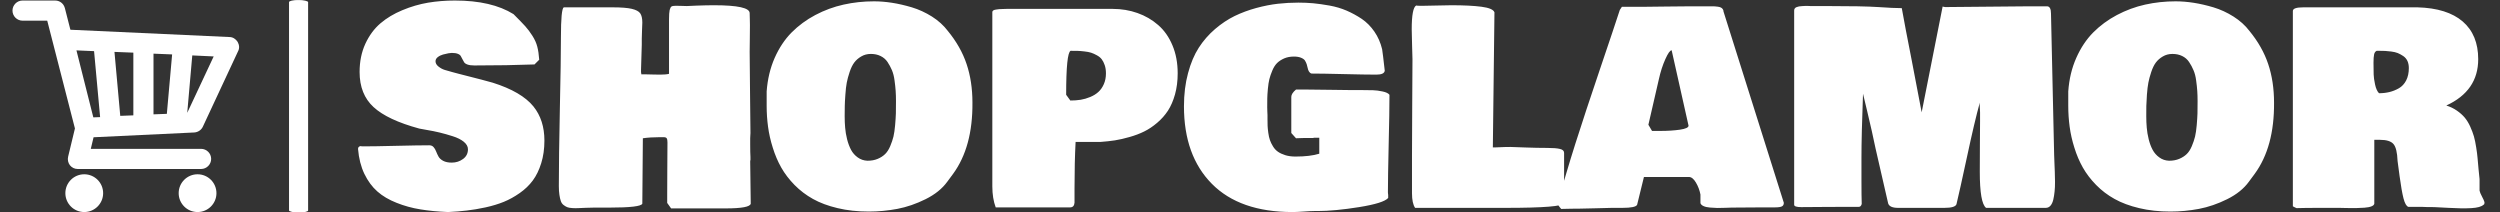 <svg xmlns="http://www.w3.org/2000/svg" version="1.1" xmlns:xlink="http://www.w3.org/1999/xlink" xmlns:svgjs="http://svgjs.dev/svgjs" width="1000" height="85" viewBox="0 0 1000 85"><rect x="0" y="0" width="1000" height="85" fill="#333333" stroke="none"/><g transform="matrix(1,0,0,1,-0.606,0.015)"><svg viewBox="0 0 396 34" data-background-color="#161618" preserveAspectRatio="xMidYMid meet" height="85" width="1000" xmlns="http://www.w3.org/2000/svg" xmlns:xlink="http://www.w3.org/1999/xlink"><g id="tight-bounds" transform="matrix(1,0,0,1,0.24,-0.006)"><svg viewBox="0 0 395.52 34.012" height="34.012" width="395.52"><g><svg viewBox="0 0 395.52 34.012" height="34.012" width="395.52"><g><svg viewBox="0 0 459.794 39.539" height="34.012" width="395.52"><g><rect width="3.548" height="39.539" x="51.438" y="0" fill="#ffffff" opacity="1" stroke-width="0" stroke="transparent" fill-opacity="1" class="rect-r$-0" data-fill-palette-color="primary" rx="1%" id="r$-0" data-palette-color="#ffffff"></rect></g><g transform="matrix(1,0,0,1,64.274,0.098)"><svg viewBox="0 0 395.52 39.343" height="39.343" width="395.52"><g id="textblocktransform"><svg viewBox="0 0 395.52 39.343" height="39.343" width="395.52" id="textblock"><g><svg viewBox="0 0 395.52 39.343" height="39.343" width="395.52"><g transform="matrix(1,0,0,1,0,0)"><svg width="395.52" viewBox="0.98 -37.99 396.6 39.45" height="39.343" data-palette-color="#ffffff"><path d="M17.77 1.46L17.77 1.46Q14.89 1.34 12.6 0.96 10.3 0.59 8.17-0.26 6.03-1.1 4.58-2.38 3.13-3.66 2.16-5.66 1.2-7.67 0.98-10.3L0.98-10.3Q0.98-10.77 1.46-10.84L1.46-10.84Q1.61-10.79 1.95-10.79L1.95-10.79Q3.98-10.79 8.11-10.89 12.23-10.99 14.26-10.99L14.26-10.99Q14.77-10.99 15.06-10.66 15.36-10.33 15.54-9.85 15.72-9.38 15.98-8.9 16.24-8.42 16.86-8.09 17.48-7.76 18.46-7.76L18.46-7.76Q19.65-7.76 20.57-8.44 21.48-9.11 21.48-10.25L21.48-10.25Q21.48-11.01 20.7-11.65 19.92-12.28 18.64-12.68 17.36-13.09 16.2-13.37 15.04-13.65 13.82-13.85 12.6-14.06 12.4-14.11L12.4-14.11Q6.47-15.72 3.87-18.12 1.27-20.51 1.27-24.66L1.27-24.66Q1.27-27.59 2.34-29.92 3.42-32.25 5.15-33.73 6.88-35.21 9.25-36.19 11.62-37.18 14.04-37.59 16.46-37.99 19.04-37.99L19.04-37.99Q25.9-37.99 29.98-35.45L29.98-35.45Q31.47-33.96 32.17-33.19 32.86-32.42 33.51-31.4 34.16-30.37 34.41-29.38 34.67-28.39 34.77-26.95L34.77-26.95 33.89-26.07Q28.88-25.88 22.66-25.88L22.66-25.88Q21.88-25.88 21.4-26.05 20.92-26.22 20.76-26.49 20.61-26.76 20.45-27.05 20.29-27.34 20.15-27.61 20.02-27.88 19.59-28.05 19.17-28.22 18.46-28.22L18.46-28.22Q18.26-28.22 17.83-28.15 17.41-28.08 16.83-27.92 16.26-27.76 15.84-27.43 15.43-27.1 15.43-26.66L15.43-26.66Q15.43-26.12 15.98-25.68 16.53-25.24 17.14-25.05 17.75-24.85 18.65-24.62 19.56-24.39 19.78-24.32L19.78-24.32Q25.1-22.97 26.12-22.66L26.12-22.66Q31.47-20.97 33.69-18.24L33.69-18.24Q35.74-15.7 35.74-11.87L35.74-11.87Q35.74-9.55 35.14-7.64 34.55-5.74 33.57-4.42 32.59-3.1 31.13-2.08 29.66-1.05 28.16-0.44 26.66 0.17 24.76 0.59 22.85 1 21.25 1.18 19.65 1.37 17.77 1.46ZM47.9 0.63L45.02 0.63Q44.33 0.63 43.43 0.67 42.53 0.71 42.04 0.73 41.55 0.76 40.93 0.72 40.31 0.68 39.99 0.55 39.67 0.42 39.32 0.15 38.96-0.12 38.8-0.59 38.64-1.05 38.54-1.73 38.43-2.42 38.43-3.37L38.43-3.37Q38.43-8.64 38.62-17.76 38.82-26.88 38.82-31.15L38.82-31.15Q38.82-36.43 39.35-36.72L39.35-36.72 48.44-36.72Q50.85-36.72 52.04-36.44 53.22-36.16 53.61-35.6 54-35.03 54-33.89L54-33.89Q54-33.54 53.95-32.56 53.9-31.57 53.9-30.91L53.9-30.91 53.9-29.79Q53.9-29 53.83-27.44 53.76-25.88 53.76-25.1L53.76-25.1 53.76-24.61Q53.81-24.46 53.81-24.22L53.81-24.22 54.78-24.22Q55.2-24.22 56.05-24.19 56.91-24.17 57.32-24.17L57.32-24.17Q58.44-24.17 58.98-24.32L58.98-24.32 58.98-34.47Q58.98-35.69 59.1-36.22 59.23-36.74 59.45-36.88 59.67-37.01 60.25-37.01L60.25-37.01Q60.57-37.01 61.28-36.99 61.98-36.96 62.3-36.96L62.3-36.96 64.11-37.04Q65.94-37.11 67.38-37.11L67.38-37.11Q74.02-37.11 74.02-35.64L74.02-35.64Q74.02-35.25 74.05-34.52 74.07-33.79 74.07-33.4L74.07-33.4Q74.07-32.54 74.05-30.91 74.02-29.27 74.02-28.42L74.02-28.42Q74.02-25.88 74.09-20.85 74.17-15.82 74.17-13.28L74.17-13.28Q74.17-13.06 74.14-12.73 74.12-12.4 74.12-12.3L74.12-12.3 74.12-11.13Q74.12-9.57 74.17-8.79L74.17-8.79 74.17-8.25Q74.12-8.15 74.12-7.96L74.12-7.96Q74.12-6.67 74.17-4.03 74.22-1.39 74.22-0.1L74.22-0.1Q74.05 0.78 69.53 0.78L69.53 0.78 59.37 0.78 58.64-0.24 58.64-1.86Q58.64-3.49 58.66-6.69 58.69-9.89 58.69-11.52L58.69-11.52Q58.69-12.08 58.55-12.29 58.42-12.5 58.01-12.5L58.01-12.5 57.13-12.5Q55.47-12.5 54.1-12.3L54.1-12.3Q54.1-10.28 54.05-6.21 54-2.15 54-0.1L54-0.1Q53.71 0.63 47.9 0.63L47.9 0.63ZM77.19-18.36L77.19-18.36 77.19-21.04Q77.44-24.46 78.68-27.28 79.93-30.1 81.84-32.03 83.76-33.96 86.27-35.29 88.79-36.62 91.54-37.23 94.28-37.84 97.21-37.84L97.21-37.84Q98.82-37.84 100.57-37.57 102.31-37.3 104.27-36.72 106.22-36.13 108.02-35 109.81-33.86 110.98-32.32L110.98-32.32Q113.4-29.37 114.48-26.14 115.57-22.9 115.57-18.95L115.57-18.95Q115.64-10.69 111.96-5.66L111.96-5.66 110.88-4.2Q109.47-2.25 106.83-0.94 104.19 0.37 101.56 0.87 98.92 1.37 96.24 1.37L96.24 1.37Q93.09 1.37 90.42 0.73 87.76 0.1 85.83-0.98 83.91-2.05 82.39-3.59 80.88-5.13 79.91-6.84 78.95-8.54 78.33-10.55 77.7-12.55 77.45-14.45 77.19-16.36 77.19-18.36ZM96.63-28.03L96.63-28.03Q95.62-28.03 94.83-27.56 94.04-27.1 93.54-26.44 93.04-25.78 92.67-24.67 92.3-23.56 92.13-22.67 91.96-21.78 91.87-20.42 91.77-19.07 91.76-18.32 91.74-17.58 91.74-16.41L91.74-16.41Q91.74-15.28 91.83-14.27 91.91-13.26 92.19-12.12 92.48-10.99 92.93-10.14 93.38-9.3 94.17-8.73 94.97-8.15 95.99-8.11L95.99-8.11Q97.07-8.11 97.9-8.46 98.73-8.81 99.29-9.36 99.85-9.91 100.24-10.84 100.63-11.77 100.84-12.62 101.04-13.48 101.15-14.75 101.26-16.02 101.29-16.93 101.31-17.85 101.31-19.24L101.31-19.24Q101.31-20.26 101.25-21.14 101.19-22.02 101.04-23.1 100.9-24.17 100.56-24.99 100.21-25.81 99.73-26.53 99.24-27.25 98.44-27.64 97.65-28.03 96.63-28.03ZM119.28-3.32L119.28-3.32 119.28-35.84Q119.28-36.01 119.44-36.13 119.6-36.25 119.94-36.3 120.28-36.35 120.54-36.38 120.79-36.4 121.27-36.41 121.75-36.43 121.92-36.43L121.92-36.43 141.74-36.43Q144.18-36.43 146.35-35.66 148.53-34.89 150.21-33.42 151.9-31.96 152.87-29.64 153.85-27.32 153.85-24.41L153.85-24.41Q153.85-22.27 153.35-20.48 152.85-18.7 152.03-17.44 151.21-16.19 150.03-15.19 148.85-14.18 147.61-13.57 146.38-12.96 144.89-12.54 143.4-12.11 142.14-11.91 140.89-11.72 139.49-11.62L139.49-11.62 134.81-11.62Q134.61-7.79 134.61-3.03L134.61-3.03 134.61-0.29Q134.54 0.59 133.78 0.59L133.78 0.59 119.91 0.59Q119.28-1.1 119.28-3.32ZM133.05-20.41L133.05-20.41 133.83-19.34Q134.83-19.34 135.75-19.48 136.66-19.63 137.54-20 138.42-20.36 139.06-20.94 139.69-21.51 140.08-22.4 140.47-23.29 140.47-24.41L140.47-24.41Q140.47-25.27 140.24-25.94 140.01-26.61 139.68-27.04 139.35-27.47 138.77-27.78 138.2-28.1 137.7-28.26 137.2-28.42 136.43-28.5 135.66-28.59 135.16-28.6 134.66-28.61 133.88-28.61L133.88-28.61Q133.05-28.22 133.05-20.41ZM155.02-18.26L155.02-18.26Q155.02-21.63 155.78-24.44 156.53-27.25 157.79-29.2 159.05-31.15 160.82-32.67 162.59-34.18 164.47-35.1 166.35-36.01 168.51-36.6 170.67-37.18 172.55-37.39 174.43-37.6 176.36-37.6L176.36-37.6Q177.77-37.6 179.13-37.48 180.48-37.35 182.18-37.05 183.88-36.74 185.35-36.11 186.83-35.47 188.19-34.56 189.54-33.64 190.54-32.19 191.54-30.74 191.98-28.91L191.98-28.91Q192.1-28.2 192.47-24.9L192.47-24.9Q192.37-24.17 190.91-24.17L190.91-24.17Q188.81-24.17 184.8-24.27 180.8-24.37 178.8-24.37L178.8-24.37Q178.51-24.46 178.33-24.76 178.16-25.05 178.1-25.39 178.04-25.73 177.91-26.12 177.77-26.51 177.57-26.82 177.36-27.12 176.83-27.33 176.31-27.54 175.53-27.54L175.53-27.54Q174.5-27.54 173.7-27.19 172.89-26.83 172.38-26.32 171.87-25.81 171.5-24.93 171.13-24.05 170.95-23.33 170.77-22.61 170.67-21.5 170.57-20.39 170.56-19.75 170.55-19.12 170.55-18.07L170.55-18.07Q170.55-17.75 170.57-17.29 170.6-16.82 170.6-16.65L170.6-16.65 170.6-15.92Q170.6-15.14 170.62-14.62 170.64-14.11 170.75-13.31 170.86-12.5 171.06-11.95 171.25-11.4 171.63-10.78 172.01-10.16 172.56-9.78 173.11-9.4 173.94-9.14 174.77-8.89 175.82-8.89L175.82-8.89Q178.53-8.89 180.26-9.42L180.26-9.42 180.26-12.4 179.19-12.4 179.19-12.35 177.43-12.35Q177.24-12.35 176.74-12.33 176.24-12.3 175.92-12.3L175.92-12.3 175.04-13.28 175.04-20.02Q175.04-20.65 175.92-21.39L175.92-21.39 177.68-21.39Q179.51-21.39 182.12-21.34 184.73-21.29 186.12-21.29L186.12-21.29 188.08-21.29Q189.49-21.29 190.29-21.26 191.08-21.24 192.06-21.03 193.03-20.83 193.35-20.41L193.35-20.41Q193.35-17.21 193.2-11.08 193.06-4.96 193.06-2.2L193.06-2.2Q193.06-2.12 193.08-1.97 193.11-1.81 193.11-1.71L193.11-1.71 193.11-1.17Q192.28-0.2 187.69 0.54 183.1 1.27 179.97 1.27L179.97 1.27 179.34 1.27Q178.65 1.27 177.31 1.37 175.97 1.46 175.28 1.46L175.28 1.46Q165.44 1.46 160.23-3.8 155.02-9.06 155.02-18.26ZM197.5-32.62L197.5-32.62Q197.5-36.6 198.33-37.06L198.33-37.06Q198.57-37.01 199.01-37.01L199.01-37.01 199.79-37.01Q200.55-37.01 202.28-37.06 204.02-37.11 204.92-37.11L204.92-37.11Q208.39-37.11 210.52-36.83 212.66-36.55 212.93-35.79L212.93-35.79 212.63-10.6 213.17-10.6Q215.12-10.69 215.91-10.68 216.69-10.67 218.77-10.58 220.86-10.5 222.79-10.5L222.79-10.5Q224.38-10.5 225.15-10.31 225.92-10.13 225.92-9.57L225.92-9.57 225.92-0.2Q225.6 0.68 215.03 0.68L215.03 0.68 198.13 0.68Q197.55-0.17 197.55-2.05L197.55-2.05 197.55-8.98Q197.55-12.04 197.59-18.02 197.64-24 197.64-27.05L197.64-27.05Q197.64-27.61 197.57-29.54 197.5-31.47 197.5-32.62ZM224.69 0L224.69 0Q226.21-5.59 228.04-11.35 229.87-17.11 232.59-25.13 235.31-33.15 236.31-36.23L236.31-36.23Q236.61-36.72 236.7-36.82L236.7-36.82 240.81-36.82Q242.25-36.82 245.05-36.87 247.86-36.91 249.3-36.91L249.3-36.91 253.4-36.91Q253.77-36.91 254.01-36.9 254.26-36.89 254.6-36.84 254.94-36.79 255.15-36.69 255.36-36.6 255.5-36.4 255.65-36.21 255.65-35.94L255.65-35.94 266.9-0.27Q266.9 0.22 266.55 0.4 266.2 0.59 265.22 0.59L265.22 0.59 262.97 0.59Q262 0.59 260.07 0.61 258.14 0.63 257.16 0.63L257.16 0.63Q256.87 0.63 255.98 0.67 255.09 0.71 254.48 0.7 253.87 0.68 253.12 0.62 252.38 0.56 251.93 0.35 251.47 0.15 251.35-0.2L251.35-0.2 251.35-1.81Q251.11-3.03 250.5-4.05 249.89-5.08 249.2-5.08L249.2-5.08 240.81-5.08 239.54 0.1Q239.27 0.68 236.8 0.68L236.8 0.68 234.85 0.68Q233.8 0.68 231.72 0.76 229.65 0.83 228.6 0.83L228.6 0.83 227.91 0.83Q227.52 0.83 226.68 0.85 225.84 0.88 225.38 0.88L225.38 0.88Q225.18 0.68 224.69 0ZM243.59-23.29L241.64-14.82 242.32-13.67 243.93-13.67Q245.88-13.67 247.51-13.9 249.13-14.14 249.13-14.65L249.13-14.65 245.98-28.71Q245.54-28.71 244.8-27.05 244.05-25.39 243.59-23.29L243.59-23.29ZM317.32-9.13L317.32-9.13Q317.32-8.69 317.37-7.78 317.41-6.86 317.44-6.03 317.46-5.2 317.48-4.19 317.49-3.17 317.4-2.36 317.32-1.54 317.15-0.82 316.97-0.1 316.62 0.29 316.27 0.68 315.75 0.68L315.75 0.68 304.62 0.68Q303.45-0.22 303.45-6.05L303.45-6.05Q303.45-8.18 303.47-11.17 303.5-14.16 303.5-15.43L303.5-15.43 303.5-17.14Q303.5-17.36 303.46-17.98 303.42-18.6 303.45-18.95L303.45-18.95Q302.47-15.41 301.06-8.81 299.64-2.22 299.1 0L299.1 0Q298.86 0.68 296.86 0.68L296.86 0.68 288.21 0.68Q286.63 0.68 286.36-0.15L286.36-0.15 284.02-10.35Q283.7-11.91 283.32-13.6 282.94-15.28 282.43-17.43 281.92-19.58 281.67-20.61L281.67-20.61Q281.38-12.79 281.38-8.69L281.38-8.69 281.38-4.39Q281.38-1.51 281.43-0.05L281.43-0.05Q281.28 0.49 280.89 0.49L280.89 0.49 278.6 0.49Q277.16 0.49 274.37 0.51 271.59 0.54 270.15 0.54L270.15 0.54Q268.83 0.54 268.83 0.1L268.83 0.1 268.83-36.13Q268.83-36.35 268.94-36.51 269.05-36.67 269.28-36.76 269.51-36.84 269.73-36.89 269.95-36.94 270.3-36.95 270.64-36.96 270.86-36.98 271.08-36.99 271.42-36.98 271.76-36.96 271.86-36.96L271.86-36.96 274.74-36.96Q281.7-36.96 284.54-36.77 287.38-36.57 288.9-36.57L288.9-36.57Q289.48-33.3 290.75-26.86L290.75-26.86 292.61-17.14 296.52-36.87Q296.52-36.87 296.71-36.82 296.91-36.77 297-36.77L297-36.77Q299.62-36.77 304.72-36.84 309.82-36.91 312.43-36.91L312.43-36.91 316.05-36.91Q316.73-36.84 316.73-35.55L316.73-35.55Q317.27-11.89 317.32-9.13ZM319.95-18.36L319.95-18.36 319.95-21.04Q320.19-24.46 321.44-27.28 322.69-30.1 324.6-32.03 326.52-33.96 329.03-35.29 331.55-36.62 334.29-37.23 337.04-37.84 339.97-37.84L339.97-37.84Q341.58-37.84 343.33-37.57 345.07-37.3 347.03-36.72 348.98-36.13 350.77-35 352.57-33.86 353.74-32.32L353.74-32.32Q356.16-29.37 357.24-26.14 358.33-22.9 358.33-18.95L358.33-18.95Q358.4-10.69 354.72-5.66L354.72-5.66 353.64-4.2Q352.23-2.25 349.59-0.94 346.95 0.37 344.32 0.87 341.68 1.37 338.99 1.37L338.99 1.37Q335.84 1.37 333.18 0.73 330.52 0.1 328.59-0.98 326.66-2.05 325.15-3.59 323.64-5.13 322.67-6.84 321.71-8.54 321.09-10.55 320.46-12.55 320.21-14.45 319.95-16.36 319.95-18.36ZM339.38-28.03L339.38-28.03Q338.38-28.03 337.59-27.56 336.8-27.1 336.3-26.44 335.8-25.78 335.43-24.67 335.06-23.56 334.89-22.67 334.72-21.78 334.62-20.42 334.53-19.07 334.51-18.32 334.5-17.58 334.5-16.41L334.5-16.41Q334.5-15.28 334.59-14.27 334.67-13.26 334.95-12.12 335.23-10.99 335.69-10.14 336.14-9.3 336.93-8.73 337.72-8.15 338.75-8.11L338.75-8.11Q339.82-8.11 340.65-8.46 341.48-8.81 342.05-9.36 342.61-9.91 343-10.84 343.39-11.77 343.6-12.62 343.8-13.48 343.91-14.75 344.02-16.02 344.05-16.93 344.07-17.85 344.07-19.24L344.07-19.24Q344.07-20.26 344.01-21.14 343.95-22.02 343.8-23.1 343.66-24.17 343.31-24.99 342.97-25.81 342.48-26.53 342-27.25 341.2-27.64 340.41-28.03 339.38-28.03ZM397.39 0.1L397.39 0.1Q396.85 0.63 395.13 0.73 393.41 0.83 390.9 0.68 388.38 0.54 388.21 0.54L388.21 0.54Q386.55 0.54 385.82 0.49L385.82 0.49 383.38 0.49Q382.84 0.32 382.47-1.11 382.11-2.54 381.75-5.21 381.4-7.89 381.37-8.06L381.37-8.06Q381.28-10.47 380.59-11.24 379.91-12.01 378.1-12.01L378.1-12.01 377.03-12.01 377.03-0.1Q376.98 0.2 376.52 0.39 376.05 0.59 375.19 0.65 374.32 0.71 373.65 0.72 372.98 0.73 371.88 0.71 370.78 0.68 370.53 0.68L370.53 0.68 367.02 0.68Q364.04 0.68 362.53 0.73L362.53 0.73Q362.18 0.59 361.84 0.39L361.84 0.39 361.84-36.04Q361.84-36.72 363.8-36.72L363.8-36.72 385.08-36.72Q390.63-36.57 393.52-34.08 396.41-31.59 396.41-27.05L396.41-27.05Q396.41-21.14 390.46-18.41L390.46-18.41Q391.55-18.07 392.43-17.46 393.31-16.85 393.9-16.15 394.48-15.45 394.92-14.48 395.36-13.5 395.61-12.65 395.85-11.79 396.03-10.62 396.22-9.45 396.29-8.59 396.36-7.74 396.47-6.56 396.58-5.37 396.66-4.69L396.66-4.69 396.66-2.54Q396.73-2.15 397.11-1.44 397.49-0.73 397.58-0.39L397.58-0.39Q397.58 0.1 397.39 0.1ZM376.88-26.37L376.88-26.37Q376.88-24.9 376.91-24.19 376.93-23.49 377.17-22.34 377.42-21.19 377.91-20.7L377.91-20.7Q378.93-20.7 379.85-20.92 380.76-21.14 381.62-21.63 382.47-22.12 382.97-23.08 383.47-24.05 383.47-25.39L383.47-25.39Q383.47-26.15 383.21-26.72 382.94-27.29 382.42-27.64 381.91-27.98 381.41-28.19 380.91-28.39 380.19-28.48 379.47-28.56 379.05-28.59 378.64-28.61 378.05-28.61L378.05-28.61 377.47-28.61Q377.1-28.44 376.99-27.93 376.88-27.42 376.88-26.37Z" opacity="1" transform="matrix(1,0,0,1,0,0)" fill="#ffffff" class="wordmark-text-0" data-fill-palette-color="primary" id="text-0"></path></svg></g></svg></g></svg></g></svg></g><g transform="matrix(1,0,0,1,0,0.098)"><svg viewBox="0 0 42.15 39.343" height="39.343" width="42.15"><g><svg xmlns="http://www.w3.org/2000/svg" xmlns:xlink="http://www.w3.org/1999/xlink" version="1.1" x="0" y="0" viewBox="5 11 89.994 84" enable-background="new 0 0 100 100" xml:space="preserve" height="39.343" width="42.15" class="icon-icon-0" data-fill-palette-color="accent" id="icon-0"><path d="M94.4 27.4c-0.7-1.1-1.9-1.9-3.2-1.9L28 22.6 25.8 14c-0.5-1.8-2-3-3.9-3H9c-2.2 0-4 1.8-4 4s1.8 4 4 4h9.8l11 42.8L27.1 73c-0.3 1.2 0 2.5 0.7 3.4 0.8 1 1.9 1.5 3.1 1.5h49c2.2 0 4-1.8 4-4s-1.8-4-4-4H36.1l1.1-4.6 40-1.9c1.5-0.1 2.8-1 3.4-2.3l14-30C95.2 30 95.1 28.6 94.4 27.4zM61 32.1l7.4 0.3L66.3 56 61 56.2V32.1zM53 56.6l-5.2 0.2-2.3-25.4 7.5 0.3V56.6zM37.4 31.1l2.4 26.2-2.7 0.1-6.7-26.6L37.4 31.1zM74.4 55.6L74.4 55.6l2-22.8 8.5 0.4L74.4 55.6z" fill="#ffffff" data-fill-palette-color="accent"></path><circle cx="33.5" cy="87.5" r="7.5" fill="#ffffff" data-fill-palette-color="accent"></circle><circle cx="78.5" cy="87.5" r="7.5" fill="#ffffff" data-fill-palette-color="accent"></circle></svg></g></svg></g></svg></g></svg></g><defs></defs></svg><rect width="395.52" height="34.012" fill="none" stroke="none" visibility="hidden"></rect></g></svg></g></svg>
